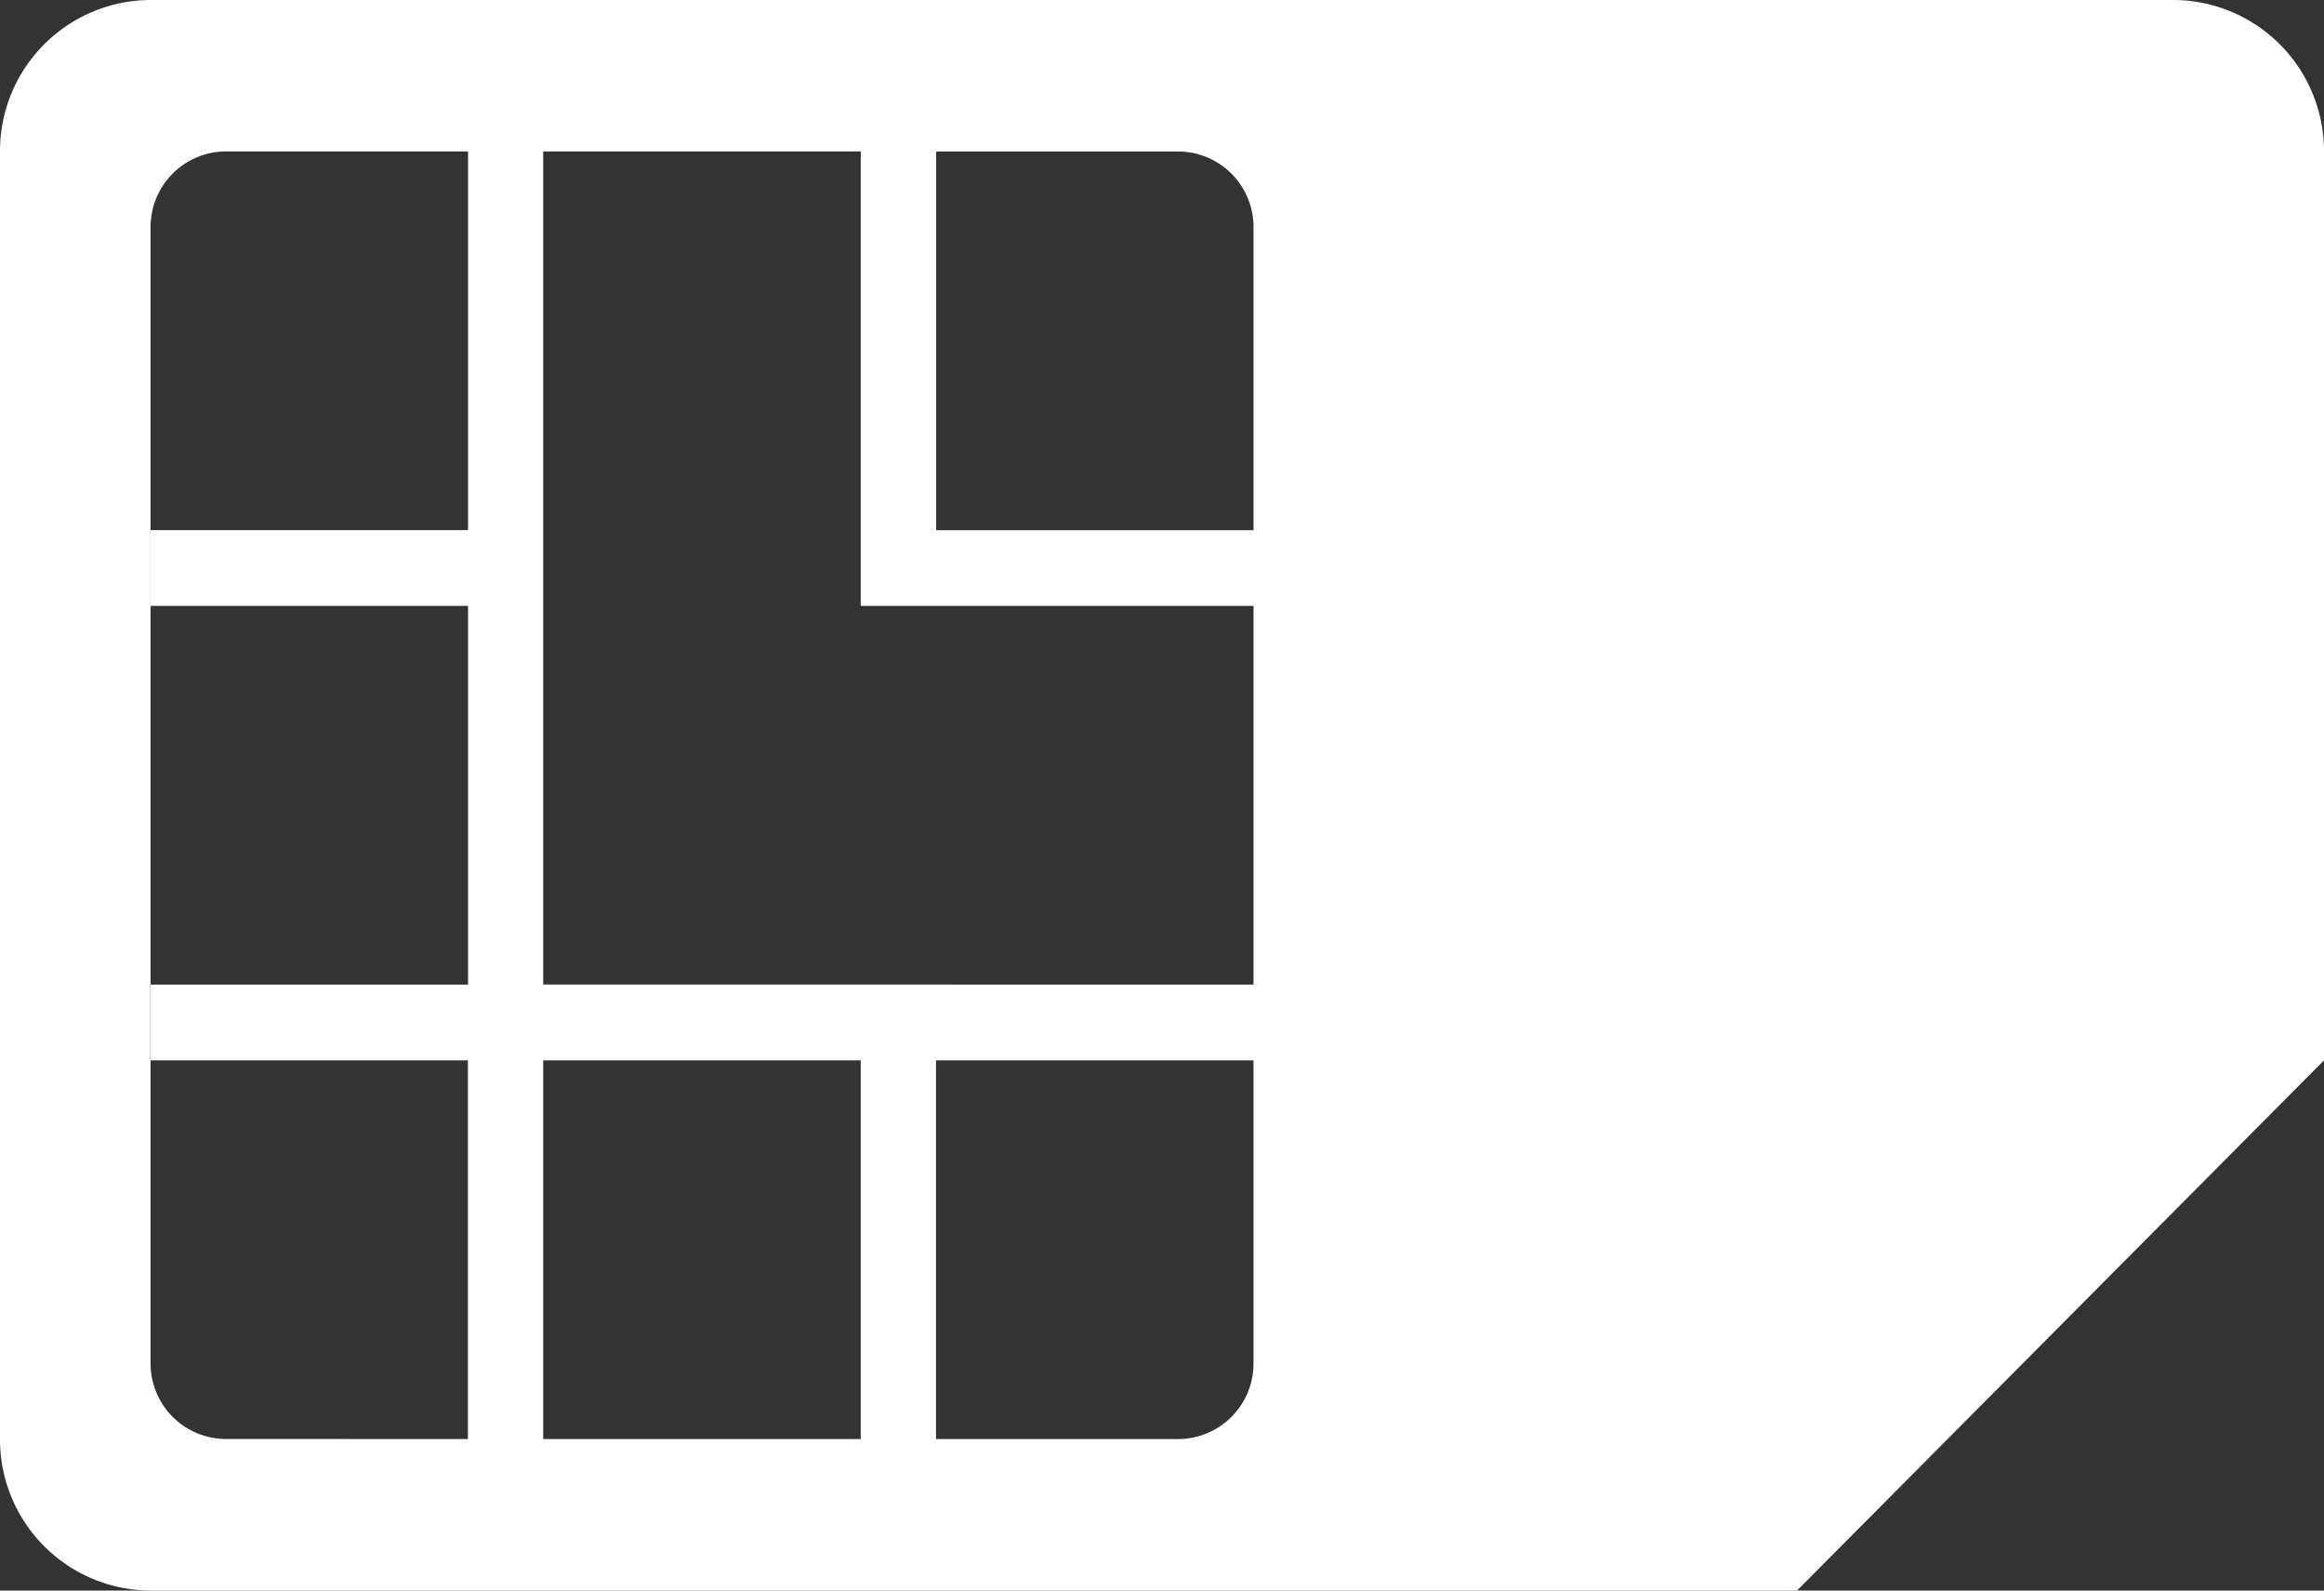 <svg xmlns="http://www.w3.org/2000/svg" width="35.387" height="24.212" viewBox="0 0 35.387 24.212">
  <rect x="0" y="0" width="35.387" height="24.212" fill="#333333" stroke="none"/>
  <path id="Sim_19371" d="M271.906,114.387h-19.6A2.3,2.3,0,0,1,250,112.094v-30.8A2.3,2.3,0,0,1,252.306,79h13.835l8.071,8.024h0v25.07A2.3,2.3,0,0,1,271.906,114.387Zm-19.6-17.943v3.688h5.765V95.3h-4.612A1.15,1.15,0,0,0,252.306,96.444ZM264.988,95.3h-5.765v5.981h-6.918v4.835h12.682Zm6.918,1.146a1.15,1.15,0,0,0-1.153-1.146h-4.612v4.835h5.765Zm0,4.835h-5.765v4.835h5.765Zm0,5.981h-5.765v4.835h-1.153V107.26h-5.765v4.835h-1.153V107.26h-5.765v3.688a1.15,1.15,0,0,0,1.153,1.146h17.294a1.15,1.15,0,0,0,1.153-1.146Z" transform="translate(114.387 -250) rotate(90)" fill="#fff" fill-rule="evenodd"/>
</svg>
